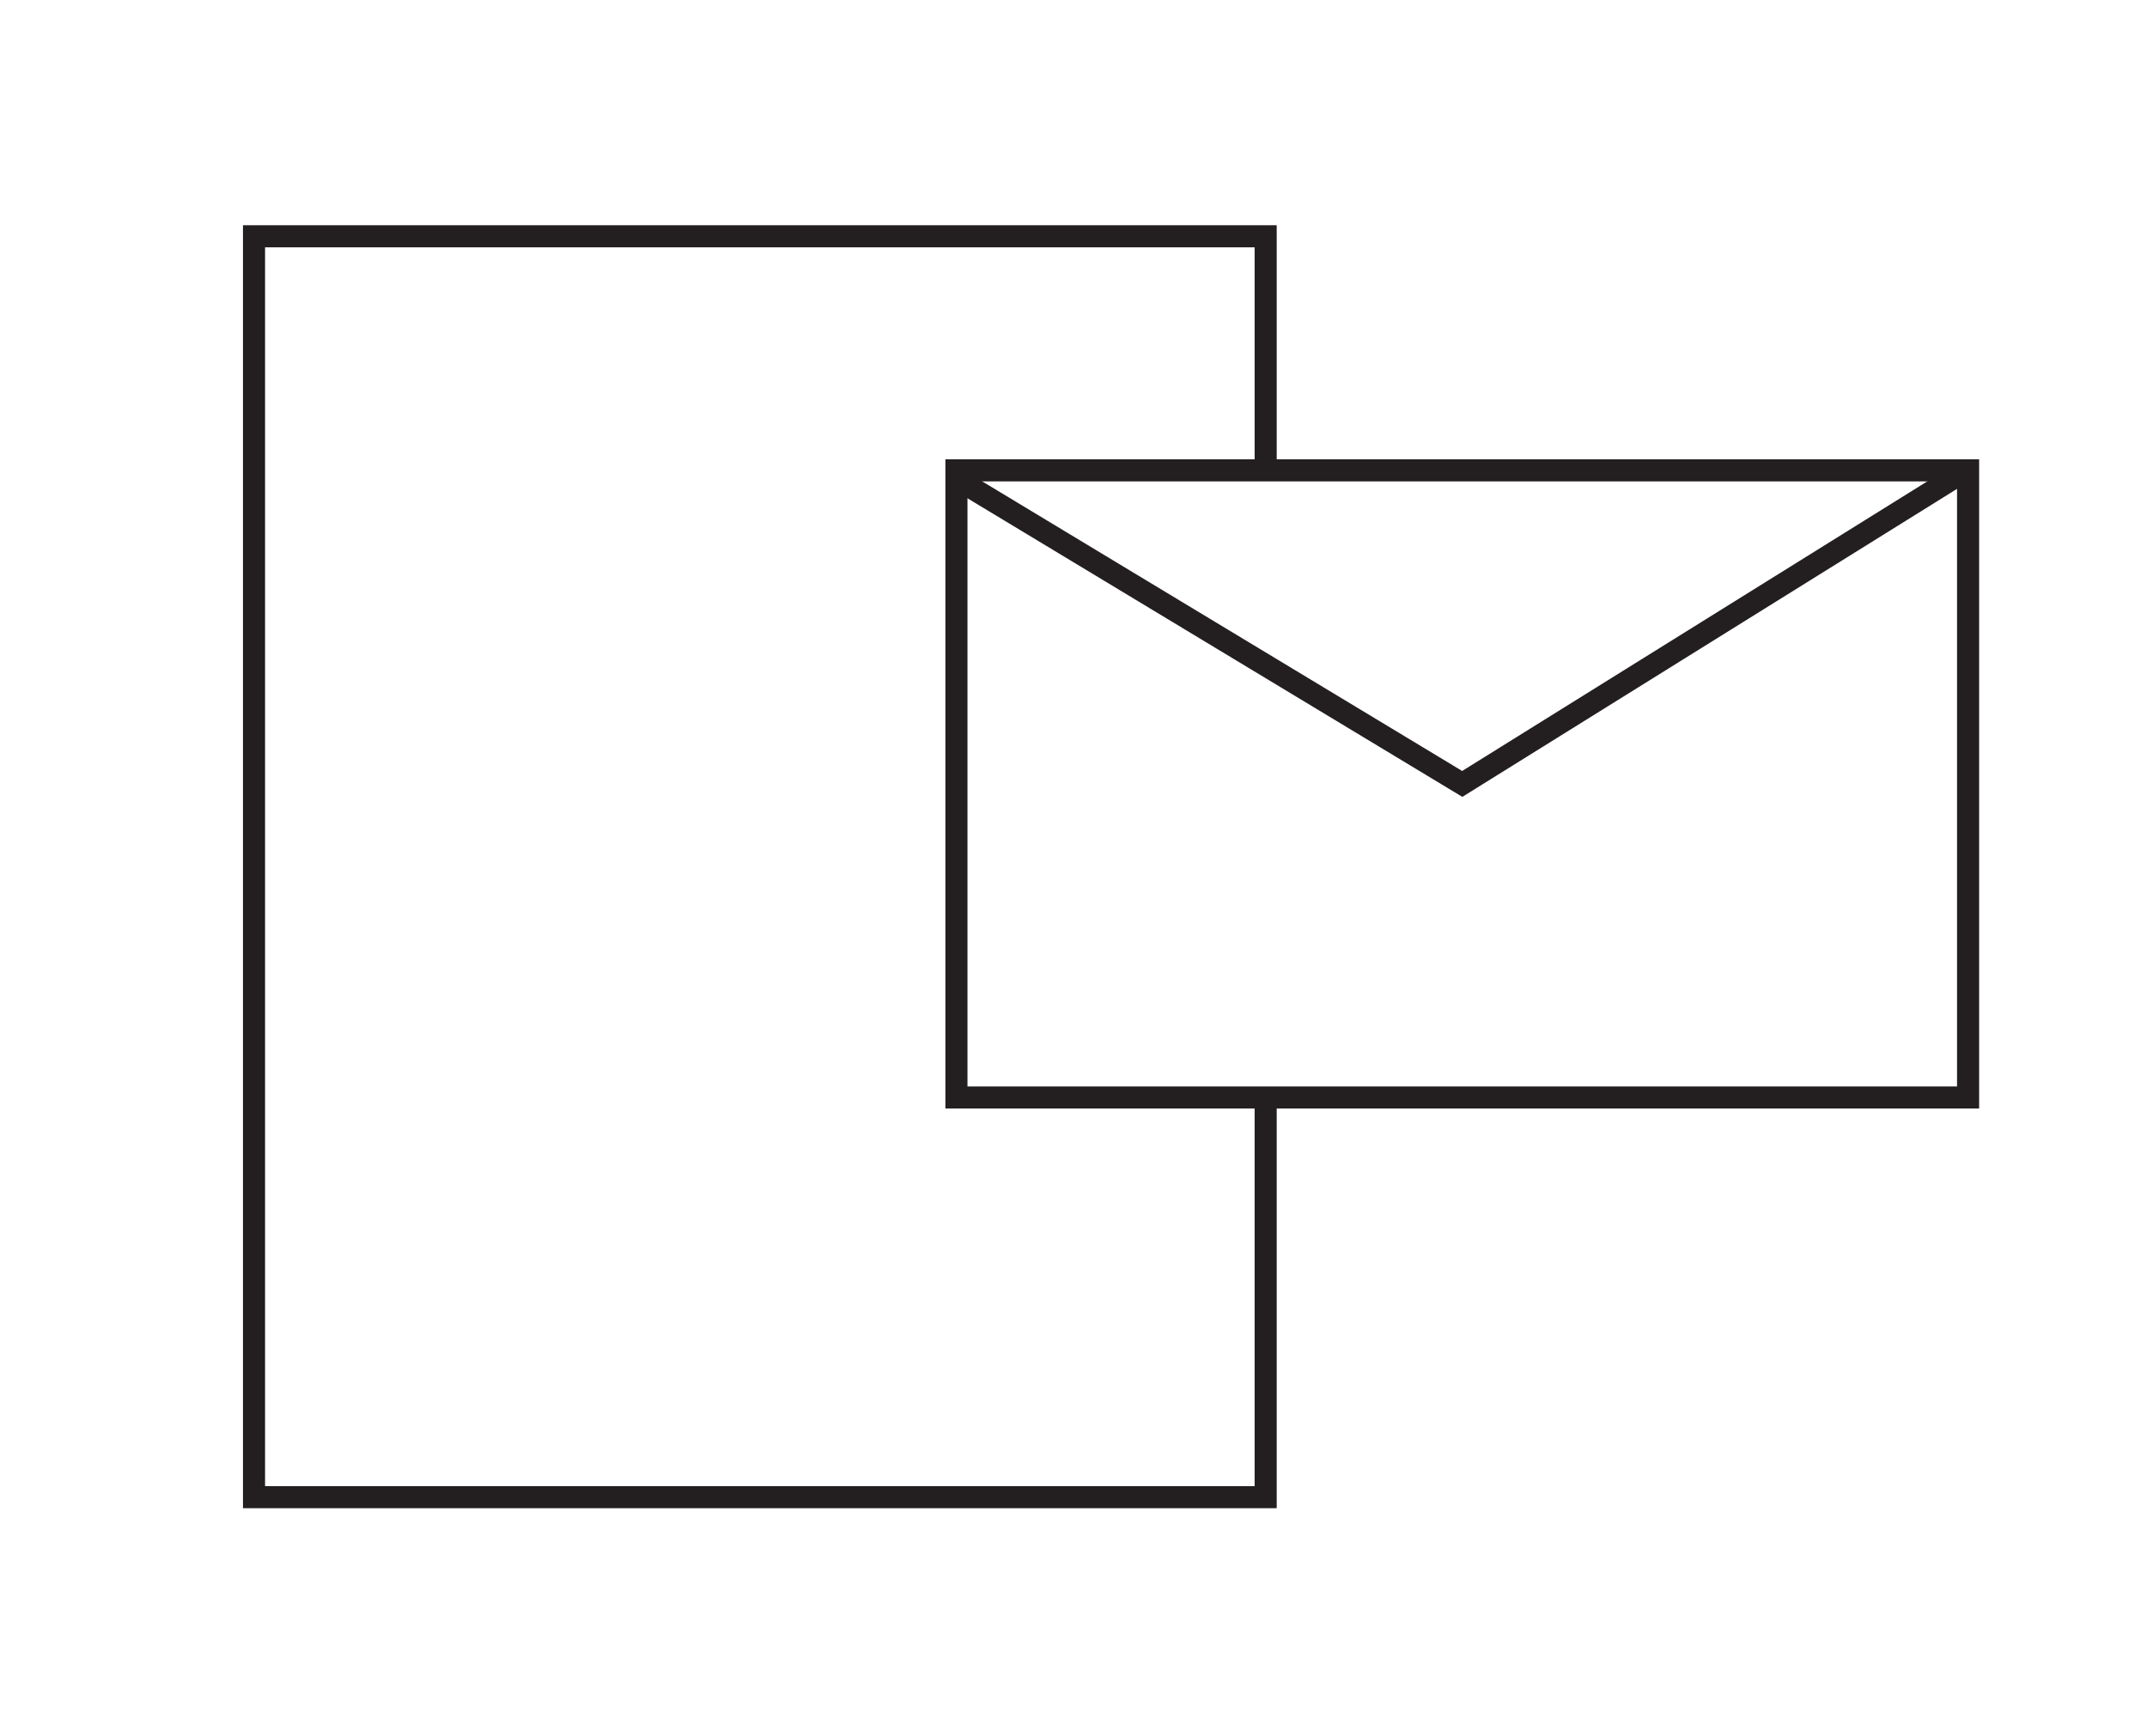<svg xmlns="http://www.w3.org/2000/svg" xmlns:xlink="http://www.w3.org/1999/xlink" id="Layer_1" x="0px" y="0px" viewBox="0 0 97.2 78.6" style="enable-background:new 0 0 97.2 78.6;" xml:space="preserve">
<style type="text/css">
	.st0{fill:none;stroke:#231F20;}
</style>
<path class="st0" d="M57.3,21.3c0-3.3,0-7.3,0-10.6c-15.3,0-30.5,0-45.8,0v57.1h45.8c0-6,0-12,0-18"></path>
<rect x="43.3" y="21.3" class="st0" width="45.8" height="28.4"></rect>
<polyline class="st0" points="43.5,21.8 66.2,35.5 89,21.3 "></polyline>
</svg>